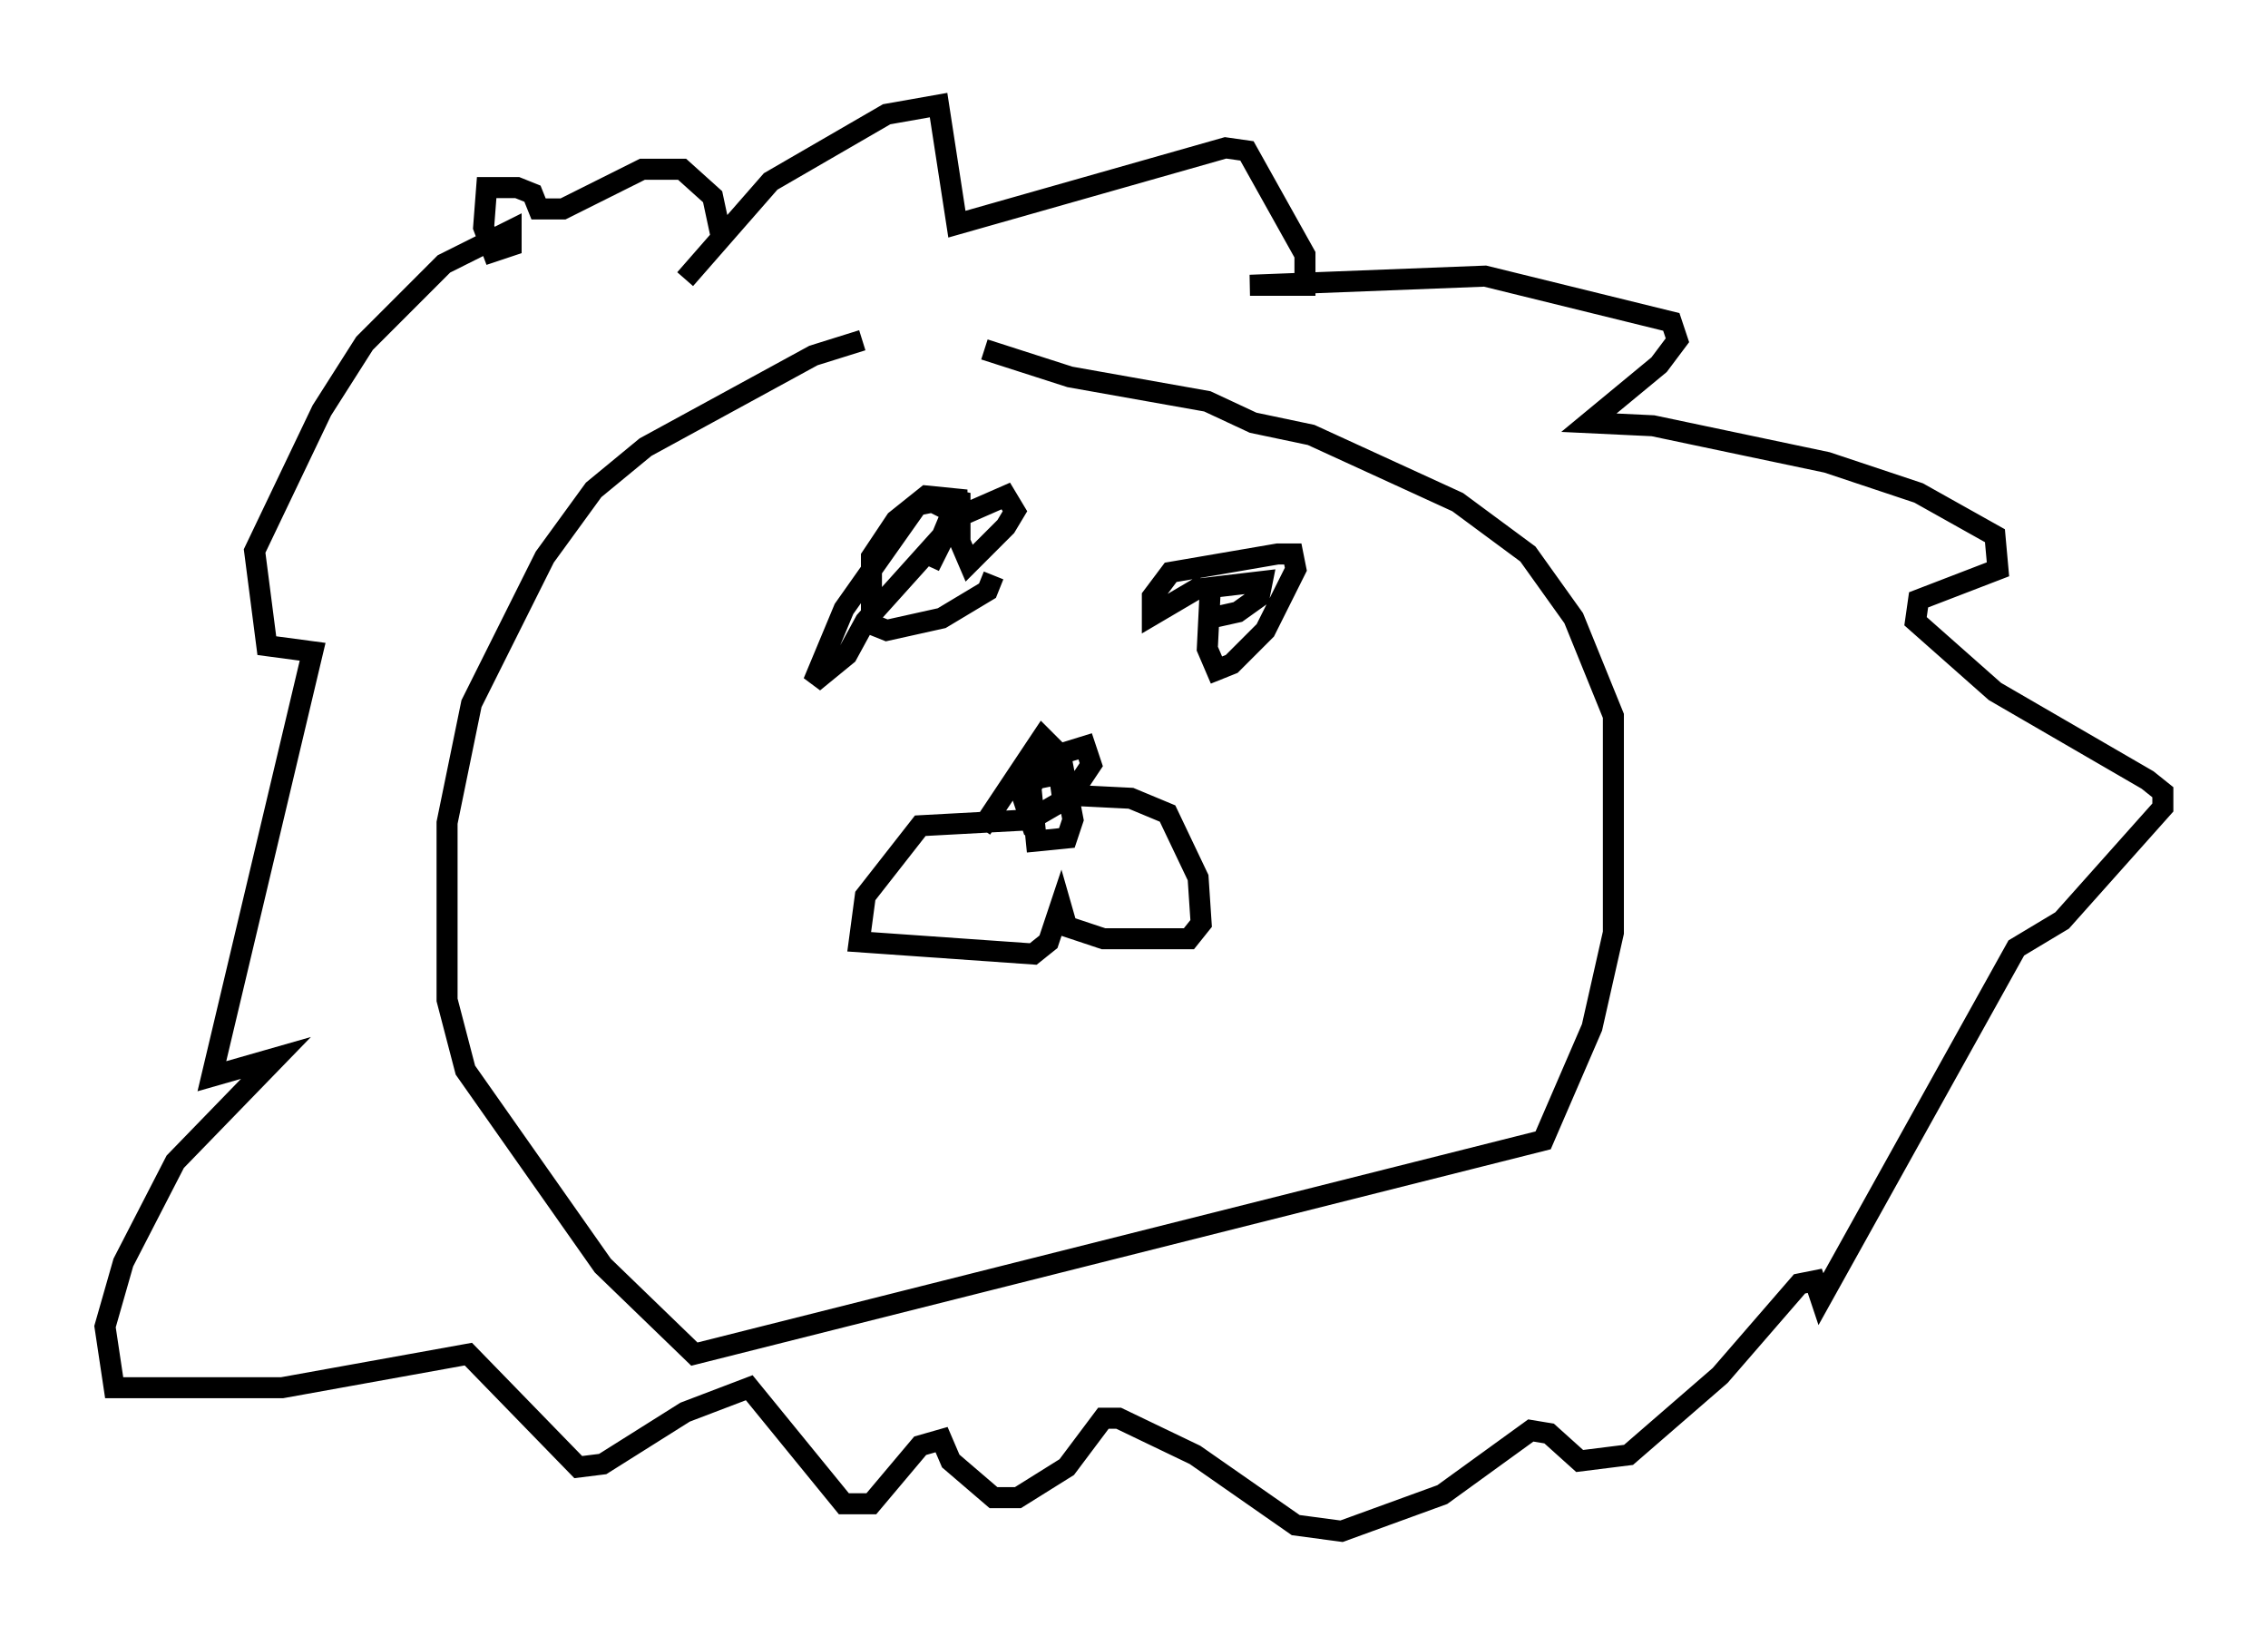 <?xml version="1.0" encoding="utf-8" ?>
<svg baseProfile="full" height="77.832" version="1.1" width="107.899" xmlns="http://www.w3.org/2000/svg" xmlns:ev="http://www.w3.org/2001/xml-events" xmlns:xlink="http://www.w3.org/1999/xlink"><defs /><rect fill="white" height="77.832" width="107.899" x="0" y="0" /><path d="M49.883, 16.765 m-8.86, -0.581 l-2.324, 0.726 -7.989, 4.358 l-2.469, 2.034 -2.324, 3.196 l-3.486, 6.972 -1.162, 5.665 l0.0, 8.425 0.872, 3.341 l6.536, 9.296 4.358, 4.212 l40.38, -10.168 2.324, -5.374 l1.017, -4.503 0.0, -10.313 l-1.888, -4.648 -2.179, -3.05 l-3.341, -2.469 -6.972, -3.196 l-2.76, -0.581 -2.179, -1.017 l-6.536, -1.162 -4.067, -1.307 m0.436, 10.749 l-0.291, 0.726 -2.179, 1.307 l-2.615, 0.581 -0.726, -0.291 l0.0, -3.196 1.162, -1.743 l1.453, -1.162 1.453, 0.145 l0.0, 0.872 2.324, -1.017 l0.436, 0.726 -0.436, 0.726 l-1.743, 1.743 -0.436, -1.017 l0.0, -2.324 -1.453, 3.486 l0.872, -1.743 -3.922, 4.358 l-0.872, 1.598 -1.598, 1.307 l1.453, -3.486 3.486, -4.939 l0.726, -0.145 1.453, 0.726 m11.475, 3.196 l-2.469, 1.453 0.0, -0.872 l0.872, -1.162 5.084, -0.872 l0.726, 0.0 0.145, 0.726 l-1.453, 2.905 -1.598, 1.598 l-0.726, 0.291 -0.436, -1.017 l0.145, -2.905 2.469, -0.291 l-0.145, 0.726 -1.017, 0.726 l-1.307, 0.291 m-10.894, 10.022 l2.905, -4.358 0.872, 0.872 l0.581, 3.05 -0.291, 0.872 l-1.453, 0.145 -0.291, -2.905 l1.453, -0.291 0.291, 1.162 l-1.743, 1.017 -0.291, -0.872 l1.017, -2.034 1.888, -0.581 l0.291, 0.872 -0.872, 1.307 l-1.017, 0.145 m-0.872, 1.162 l-5.374, 0.291 -2.615, 3.341 l-0.291, 2.179 8.279, 0.581 l0.726, -0.581 0.581, -1.743 l0.291, 1.017 1.743, 0.581 l4.067, 0.0 0.581, -0.726 l-0.145, -2.179 -1.453, -3.05 l-1.743, -0.726 -2.905, -0.145 m-18.302, -24.547 l4.067, -4.648 5.52, -3.196 l2.469, -0.436 0.872, 5.665 l12.782, -3.631 1.017, 0.145 l2.76, 4.939 0.0, 1.453 l-2.615, 0.0 11.184, -0.436 l8.86, 2.179 0.291, 0.872 l-0.872, 1.162 -3.341, 2.76 l3.05, 0.145 8.279, 1.743 l4.358, 1.453 3.631, 2.034 l0.145, 1.598 -3.777, 1.453 l-0.145, 1.017 3.777, 3.341 l7.263, 4.212 0.726, 0.581 l0.0, 0.726 -4.793, 5.374 l-2.179, 1.307 -9.296, 16.704 l-0.291, -0.872 -0.726, 0.145 l-3.777, 4.358 -4.358, 3.777 l-2.324, 0.291 -1.453, -1.307 l-0.872, -0.145 -4.212, 3.05 l-4.793, 1.743 -2.179, -0.291 l-4.793, -3.341 -3.631, -1.743 l-0.726, 0.0 -1.743, 2.324 l-2.324, 1.453 -1.162, 0.0 l-2.034, -1.743 -0.436, -1.017 l-1.017, 0.291 -2.324, 2.76 l-1.307, 0.0 -4.503, -5.52 l-3.05, 1.162 -3.922, 2.469 l-1.162, 0.145 -5.229, -5.374 l-8.86, 1.598 -7.989, 0.0 l-0.436, -2.905 0.872, -3.05 l2.469, -4.793 4.793, -4.939 l-3.05, 0.872 4.793, -20.19 l-2.179, -0.291 -0.581, -4.503 l3.196, -6.682 2.034, -3.196 l3.777, -3.777 3.196, -1.598 l0.0, 0.726 -0.872, 0.291 l-0.436, -1.162 0.145, -1.888 l1.453, 0.0 0.726, 0.291 l0.291, 0.726 1.162, 0.0 l3.777, -1.888 1.888, 0.0 l1.453, 1.307 0.436, 2.034 " fill="none" stroke="black" stroke-width="1" /></svg>
